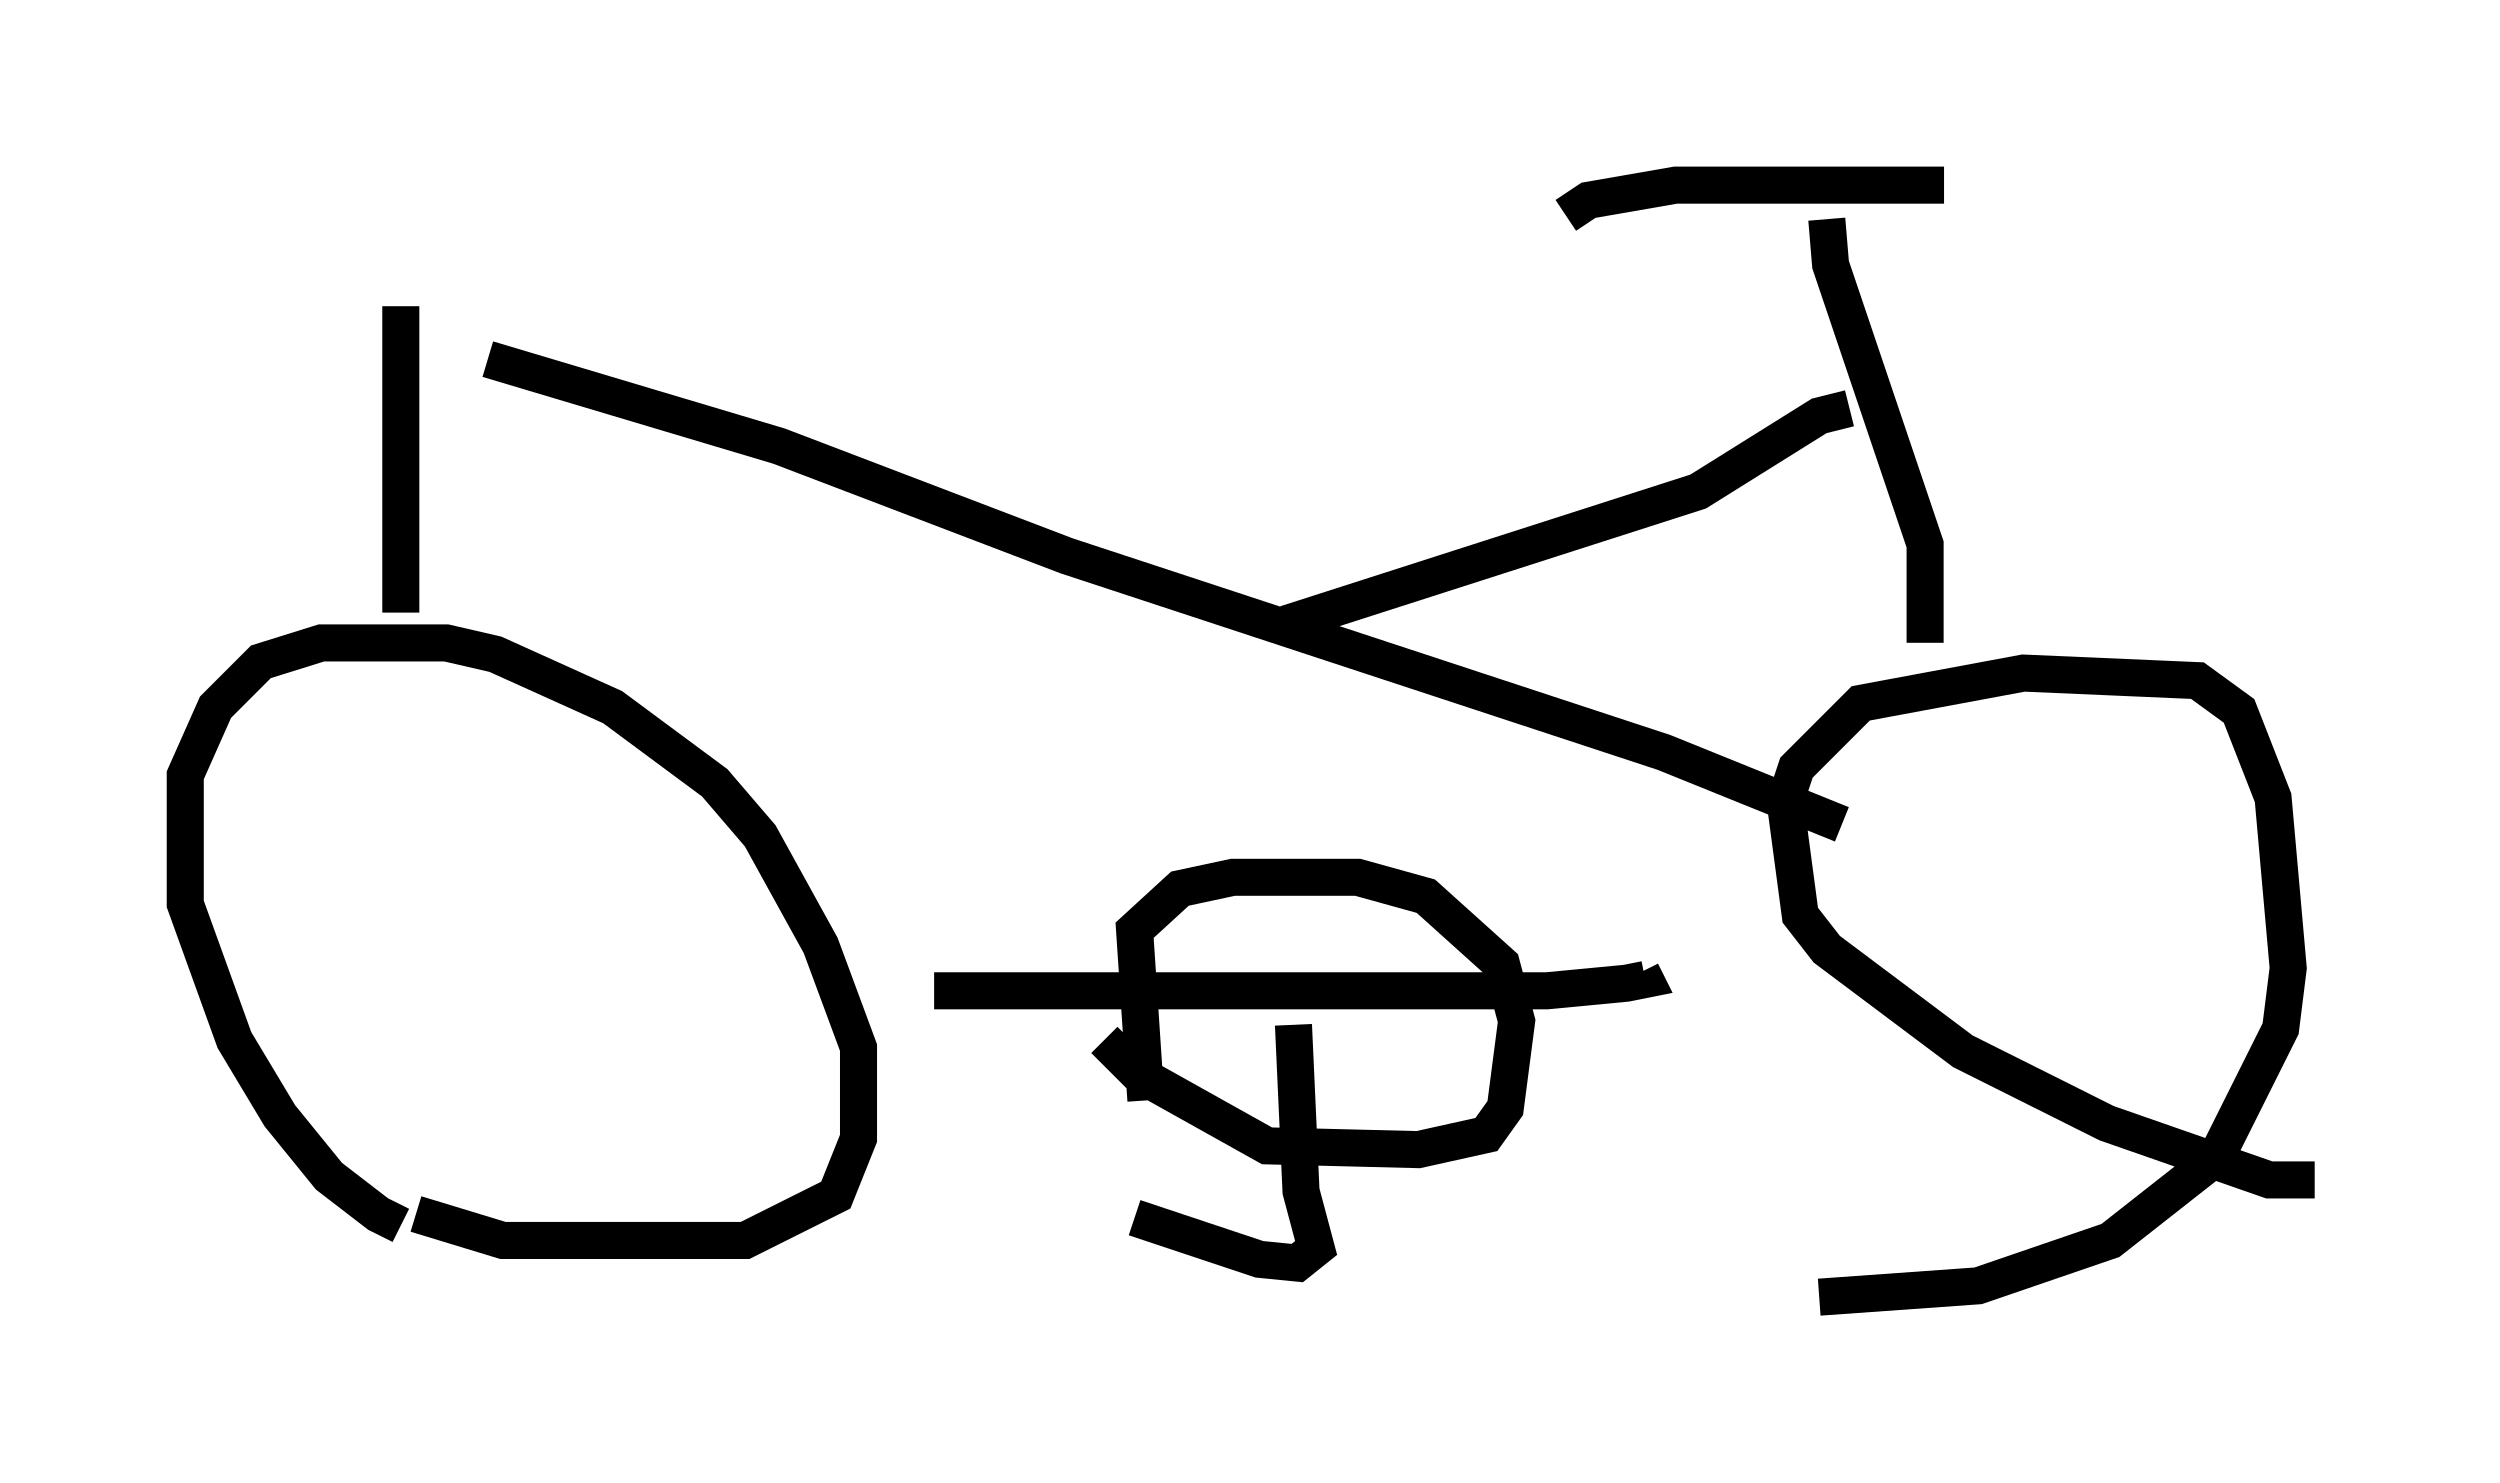 <?xml version="1.0" encoding="utf-8" ?>
<svg baseProfile="full" height="40.013" version="1.1" width="67.474" xmlns="http://www.w3.org/2000/svg" xmlns:ev="http://www.w3.org/2001/xml-events" xmlns:xlink="http://www.w3.org/1999/xlink"><defs /><rect fill="white" height="40.013" width="67.474" x="0" y="0" /><path d="M12.452, 33.073 m-1.633, 0.0 l-0.613, -0.306 -1.327, -1.021 l-1.327, -1.633 -1.225, -2.042 l-1.327, -3.675 0.0, -3.471 l0.817, -1.838 1.225, -1.225 l1.633, -0.51 3.369, 0.0 l1.327, 0.306 3.165, 1.429 l2.756, 2.042 1.225, 1.429 l1.633, 2.96 1.021, 2.756 l0.0, 2.45 -0.613, 1.531 l-2.45, 1.225 -6.533, 0.0 l-2.348, -0.715 m51.246, -0.919 l-1.225, 0.0 -4.39, -1.531 l-3.879, -1.94 -3.675, -2.756 l-0.715, -0.919 -0.408, -3.063 l0.306, -0.919 1.735, -1.735 l4.39, -0.817 4.696, 0.204 l1.123, 0.817 0.919, 2.348 l0.408, 4.594 -0.204, 1.633 l-1.735, 3.471 -2.858, 2.246 l-3.573, 1.225 -4.288, 0.306 m-23.888, -8.269 l16.538, 0.0 2.144, -0.204 l0.51, -0.102 -0.102, -0.204 m-33.484, -17.967 l0.0, 8.269 m2.348, -6.84 l7.861, 2.348 7.758, 2.96 l16.129, 5.308 4.798, 1.94 m-18.784, 7.452 l-0.306, -4.594 1.225, -1.123 l1.429, -0.306 3.369, 0.0 l1.838, 0.51 2.042, 1.838 l0.408, 1.531 -0.306, 2.348 l-0.51, 0.715 -1.838, 0.408 l-4.083, -0.102 -3.471, -1.94 l-0.919, -0.919 m5.104, -0.408 l0.204, 4.492 0.408, 1.531 l-0.51, 0.408 -1.021, -0.102 l-3.369, -1.123 m21.336, -15.517 l0.0, -2.654 -2.552, -7.554 l-0.102, -1.225 m-7.044, -0.102 l0.613, -0.408 2.348, -0.408 l7.248, 0.0 m-2.552, 6.023 l-0.817, 0.204 -3.267, 2.042 l-11.127, 3.573 " fill="none" stroke="black" stroke-width="1" /></svg>